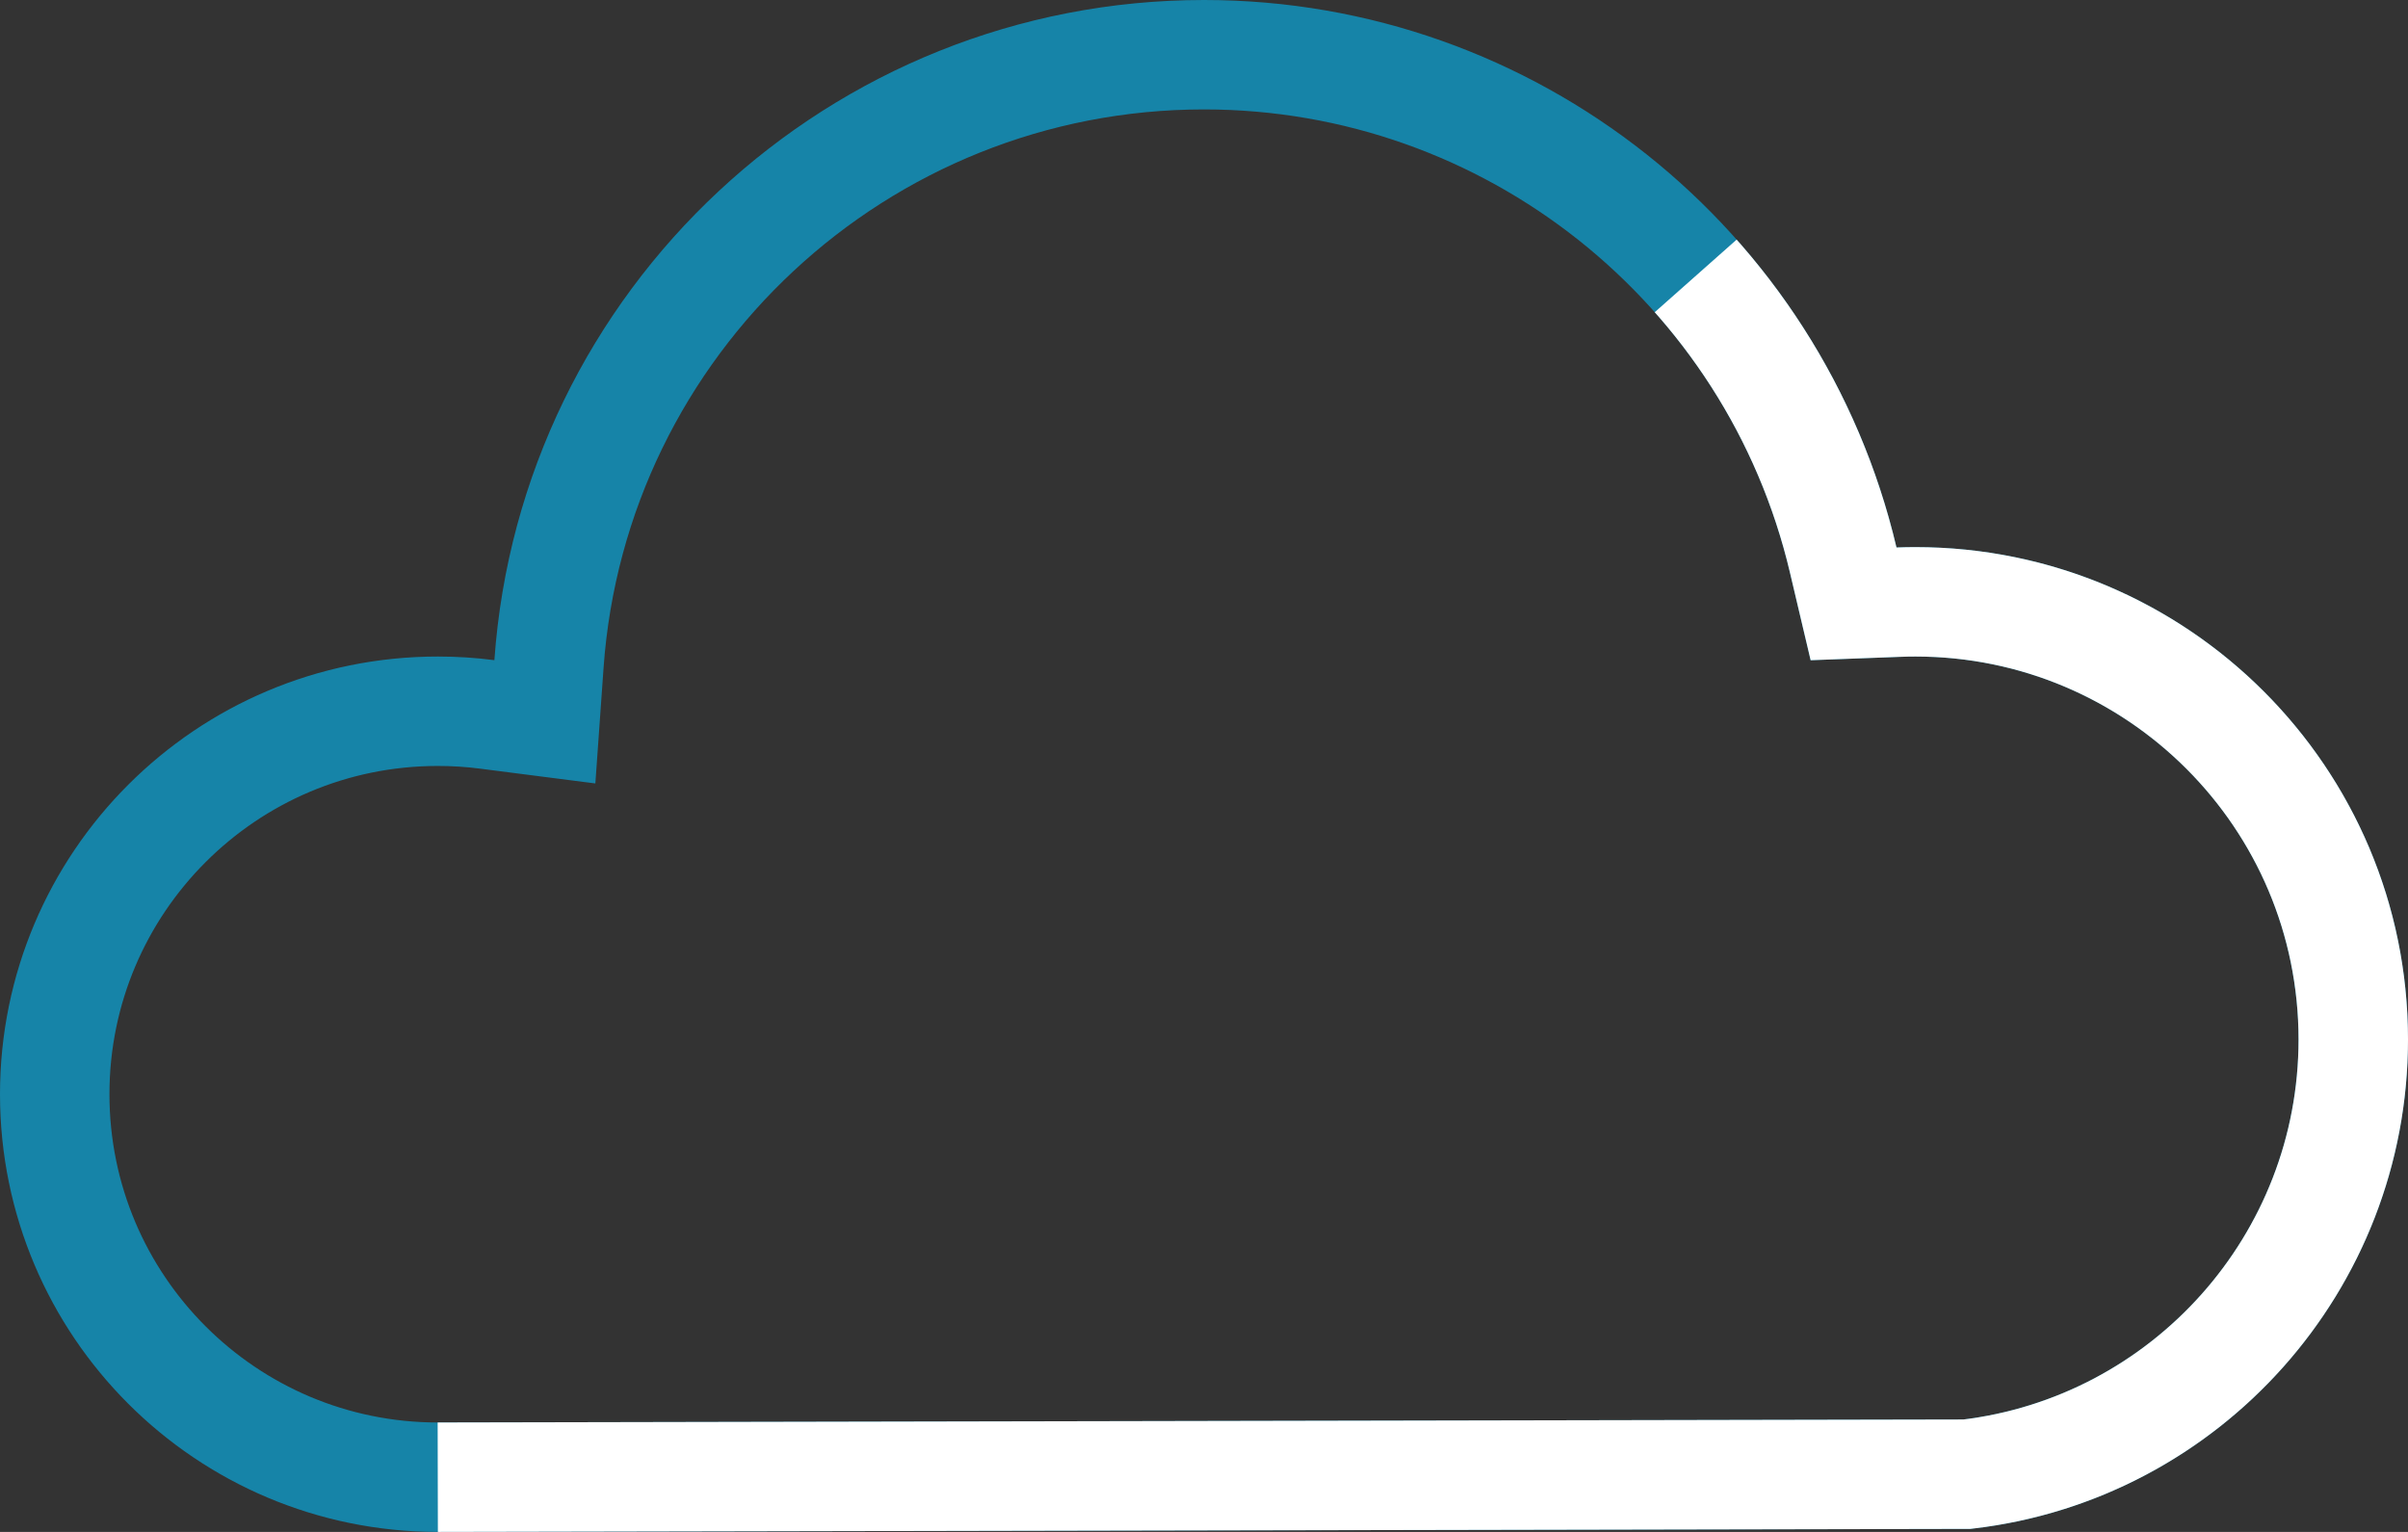 <?xml version="1.0" encoding="UTF-8"?>
<svg width="44px" height="28px" viewBox="0 0 44 28" version="1.1" xmlns="http://www.w3.org/2000/svg" xmlns:xlink="http://www.w3.org/1999/xlink"><rect x="0" y="0" width="44" height="28" fill="#333333" stroke="none"/>å
    <defs>
    <style type="text/css">
        #loader-path {
            stroke-dasharray: 60;
            -webkit-animation: dash 5s linear infinite;
            animation: dash 5s linear infinite;
        }

        @-webkit-keyframes dash {
            to {
                stroke-dashoffset: 600;
            }
        }

        @keyframes dash {
            to {
                stroke-dashoffset: 600;
            }
        }
        </style>
  </defs>
    <g id="ftp-loading" stroke="none" stroke-width="1" fill="none" fill-rule="evenodd">
        <path d="M7.999,27 L35.942,26.945 C39.946,26.476 43,23.07 43,19 C43,14.582 39.418,11 35,11 C34.897,11 34.794,11.002 34.691,11.006 L33.869,11.037 L33.68,10.236 C32.414,4.863 27.596,1 22,1 C15.694,1 10.475,5.882 10.031,12.137 L9.956,13.193 L8.905,13.058 C8.607,13.019 8.305,13 8,13 C4.134,13 1,16.134 1,20 C1,23.866 4.133,26.999 7.999,27 Z" id="cloud" stroke="#1684A8" stroke-width="2"></path>
        <path d="M7.999,27 L35.942,26.945 C39.946,26.476 43,23.07 43,19 C43,14.582 39.418,11 35,11 C34.897,11 34.794,11.002 34.691,11.006 L33.869,11.037 L33.68,10.236 C32.414,4.863 27.596,1 22,1 C15.694,1 10.475,5.882 10.031,12.137 L9.956,13.193 L8.905,13.058 C8.607,13.019 8.305,13 8,13 C4.134,13 1,16.134 1,20 C1,23.866 4.133,26.999 7.999,27 Z" id="loader-path" stroke="#FFFFFF" stroke-width="2"></path>
    </g>
</svg>